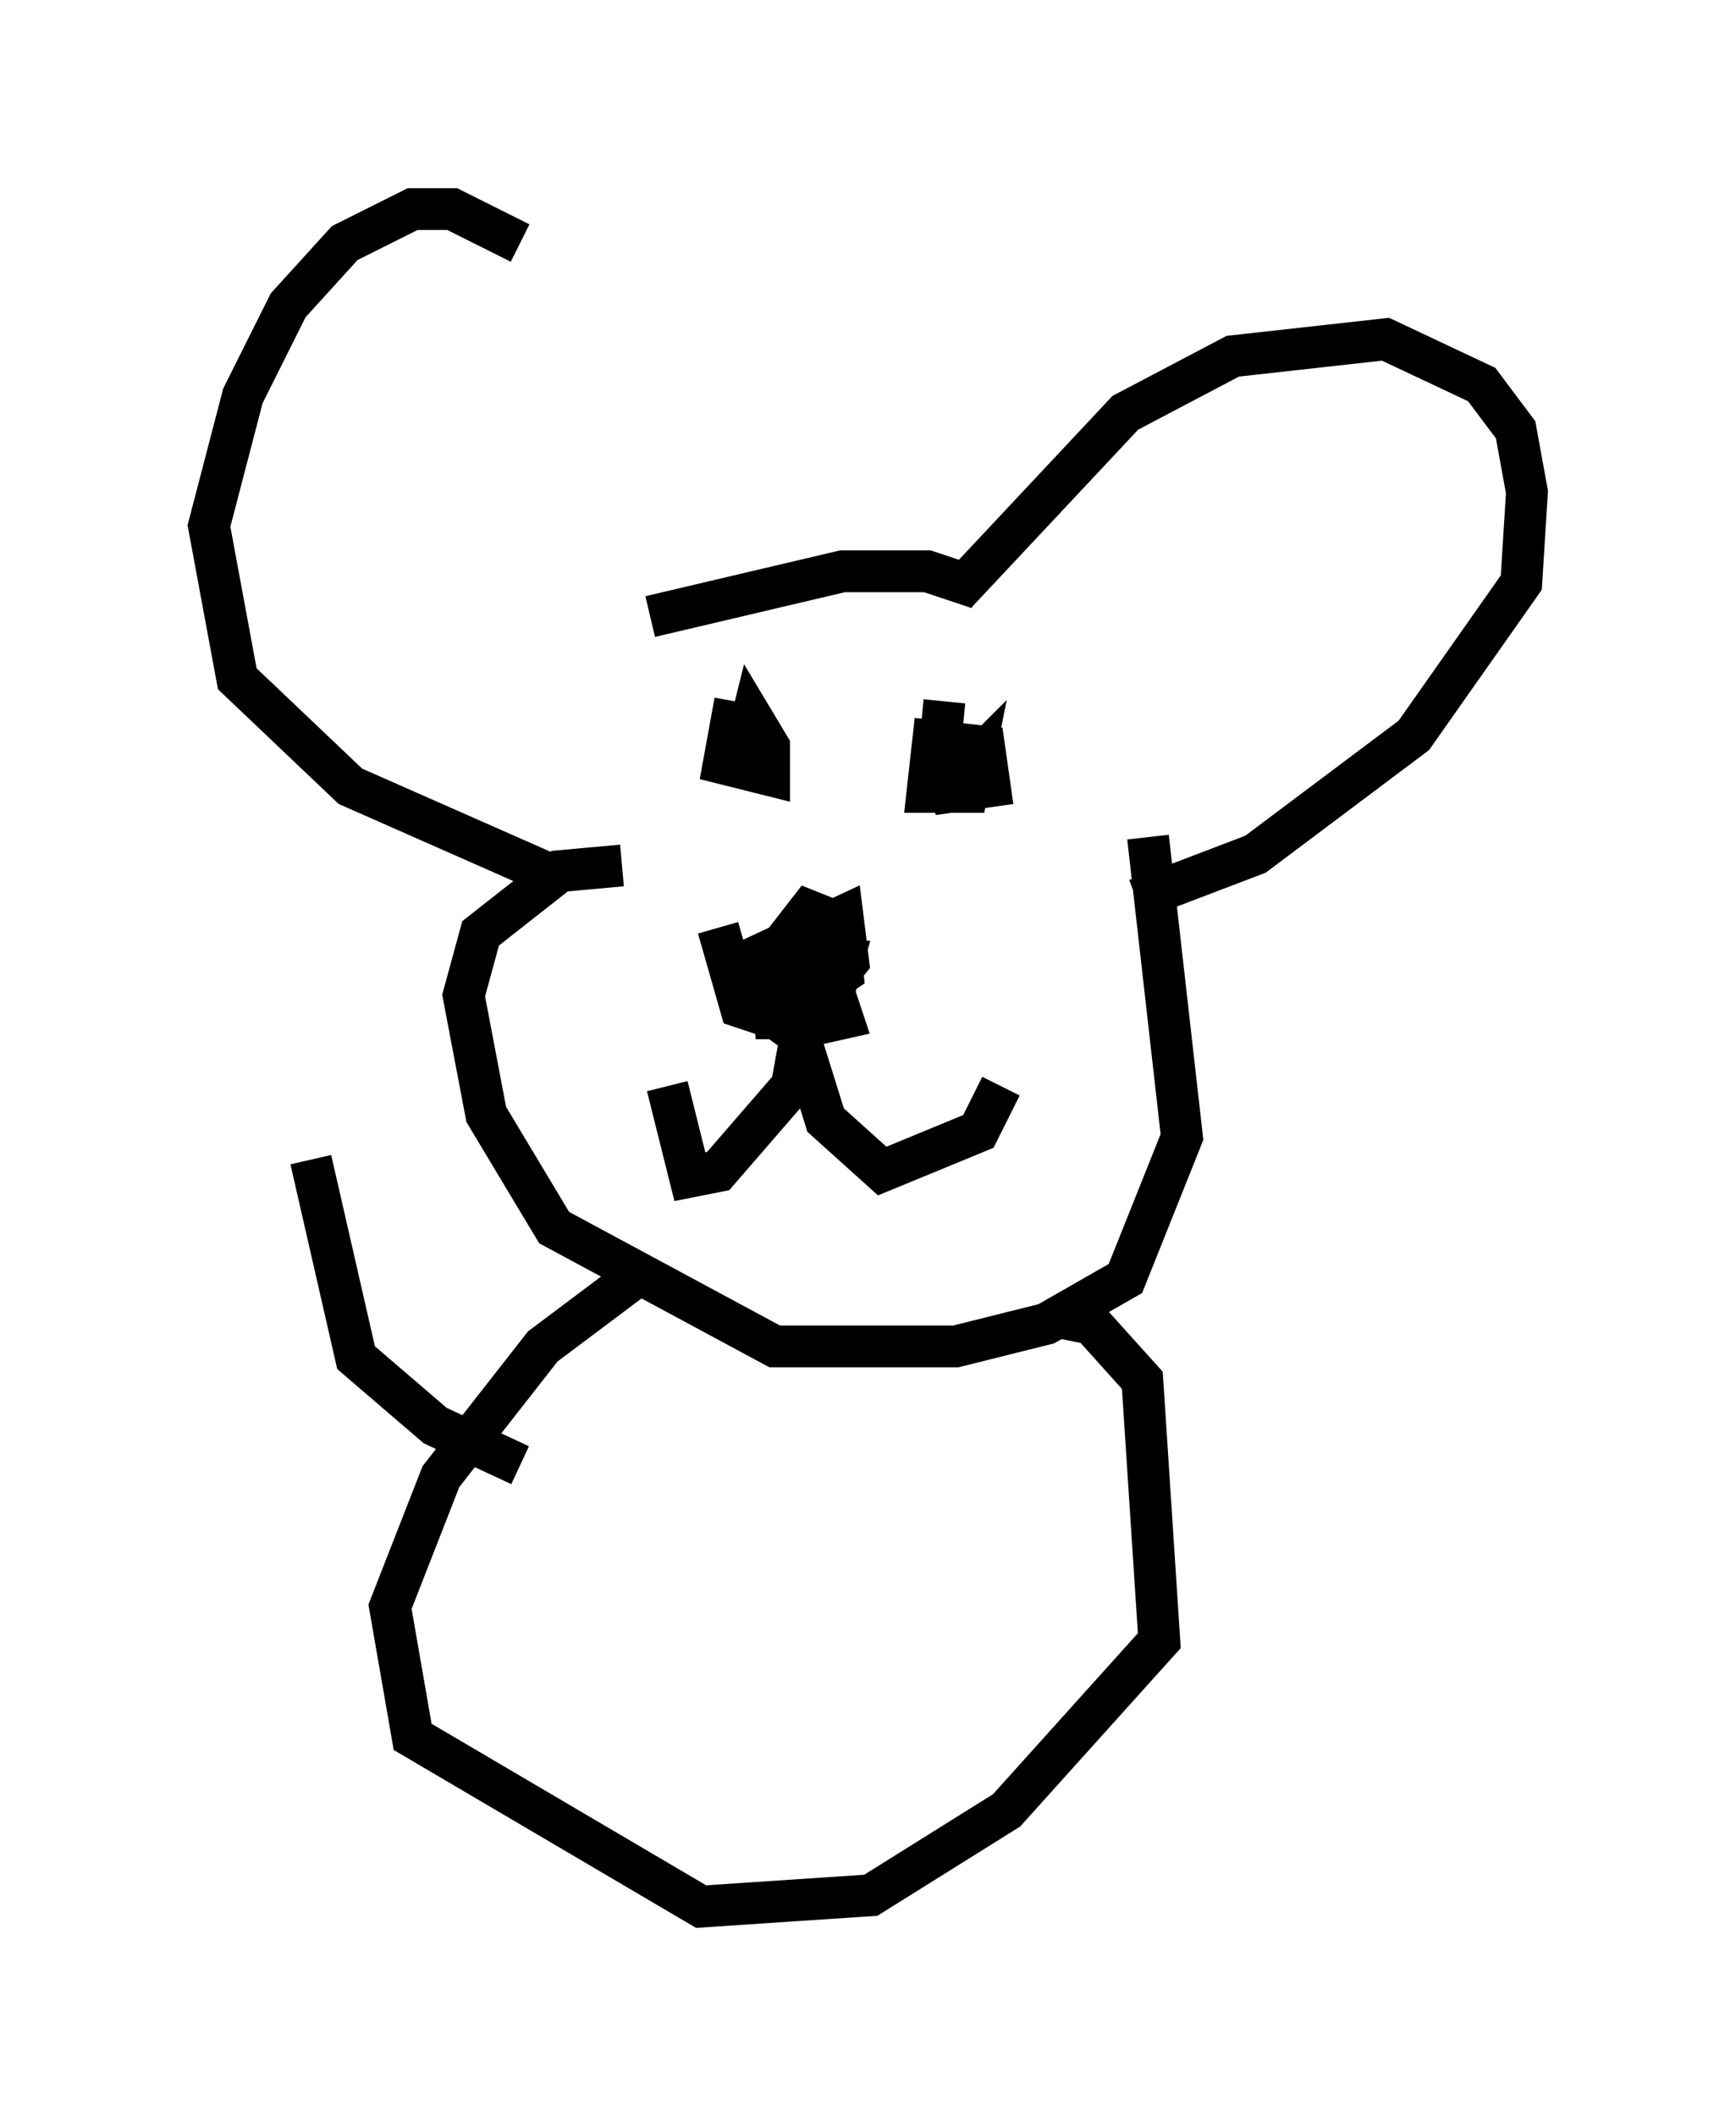 <?xml version="1.0" encoding="utf-8" ?>
<svg baseProfile="full" height="50.595" version="1.1" width="41.529" xmlns="http://www.w3.org/2000/svg" xmlns:ev="http://www.w3.org/2001/xml-events" xmlns:xlink="http://www.w3.org/1999/xlink"><defs /><rect fill="white" height="50.595" width="41.529" x="0" y="0" /><path d="M16.231, 15.419 m-3.789, -9.607 l-1.624, -0.812 -0.947, 0.0 l-1.624, 0.812 -1.353, 1.488 l-1.083, 2.165 -0.812, 3.112 l0.677, 3.654 2.706, 2.571 l4.601, 2.03 m9.878, -6.631 l4.059, -4.33 2.571, -1.353 l3.654, -0.406 2.3, 1.083 l0.812, 1.083 0.271, 1.488 l-0.135, 2.165 -2.571, 3.654 l-3.789, 2.842 -2.842, 1.083 m-11.637, -6.766 l4.601, -1.083 2.03, 0.0 l1.218, 0.406 m-6.225, 8.119 l0.541, 1.894 0.812, 0.271 l1.624, -1.083 -0.135, -1.218 l-0.677, -0.271 -0.947, 1.218 l0.135, 1.353 0.677, 0.0 l1.083, -1.353 -0.135, -1.083 l-2.03, 0.947 -0.135, 1.218 l0.947, 0.406 0.947, -0.541 l0.271, -0.947 -2.03, 0.0 l-0.135, 0.947 0.947, 0.677 l1.218, -0.271 -0.541, -1.624 l-0.541, 0.541 0.0, 1.218 m-1.488, -7.713 l-0.271, 1.488 1.083, 0.271 l0.0, -0.677 -0.406, -0.677 l-0.135, 0.541 m4.736, -0.947 l-0.135, 1.353 0.271, 0.812 l0.947, -0.135 -0.135, -0.947 l-1.218, -0.135 -0.135, 1.218 l0.947, 0.0 0.135, -0.677 l-0.271, 0.271 m-3.789, 5.954 l-0.271, 1.488 -1.759, 2.03 l-0.677, 0.135 -0.541, -2.165 m3.112, -1.353 l0.677, 2.165 1.353, 1.218 l2.3, -0.947 0.541, -1.083 m-9.066, -5.277 l-1.488, 0.135 -1.894, 1.488 l-0.406, 1.488 0.541, 2.842 l1.624, 2.706 5.277, 2.842 l4.33, 0.0 2.165, -0.541 l1.894, -1.083 1.353, -3.383 l-0.812, -7.172 m-12.314, 10.555 l-2.165, 1.624 -2.436, 3.112 l-1.218, 3.112 0.541, 3.112 l6.901, 4.059 4.059, -0.271 l3.248, -2.03 3.654, -4.059 l-0.406, -6.225 -1.218, -1.353 l-0.677, -0.135 m-12.99, 3.518 l-2.03, -0.947 -1.894, -1.624 l-1.083, -4.736 " fill="none" stroke="black" stroke-width="1" /></svg>